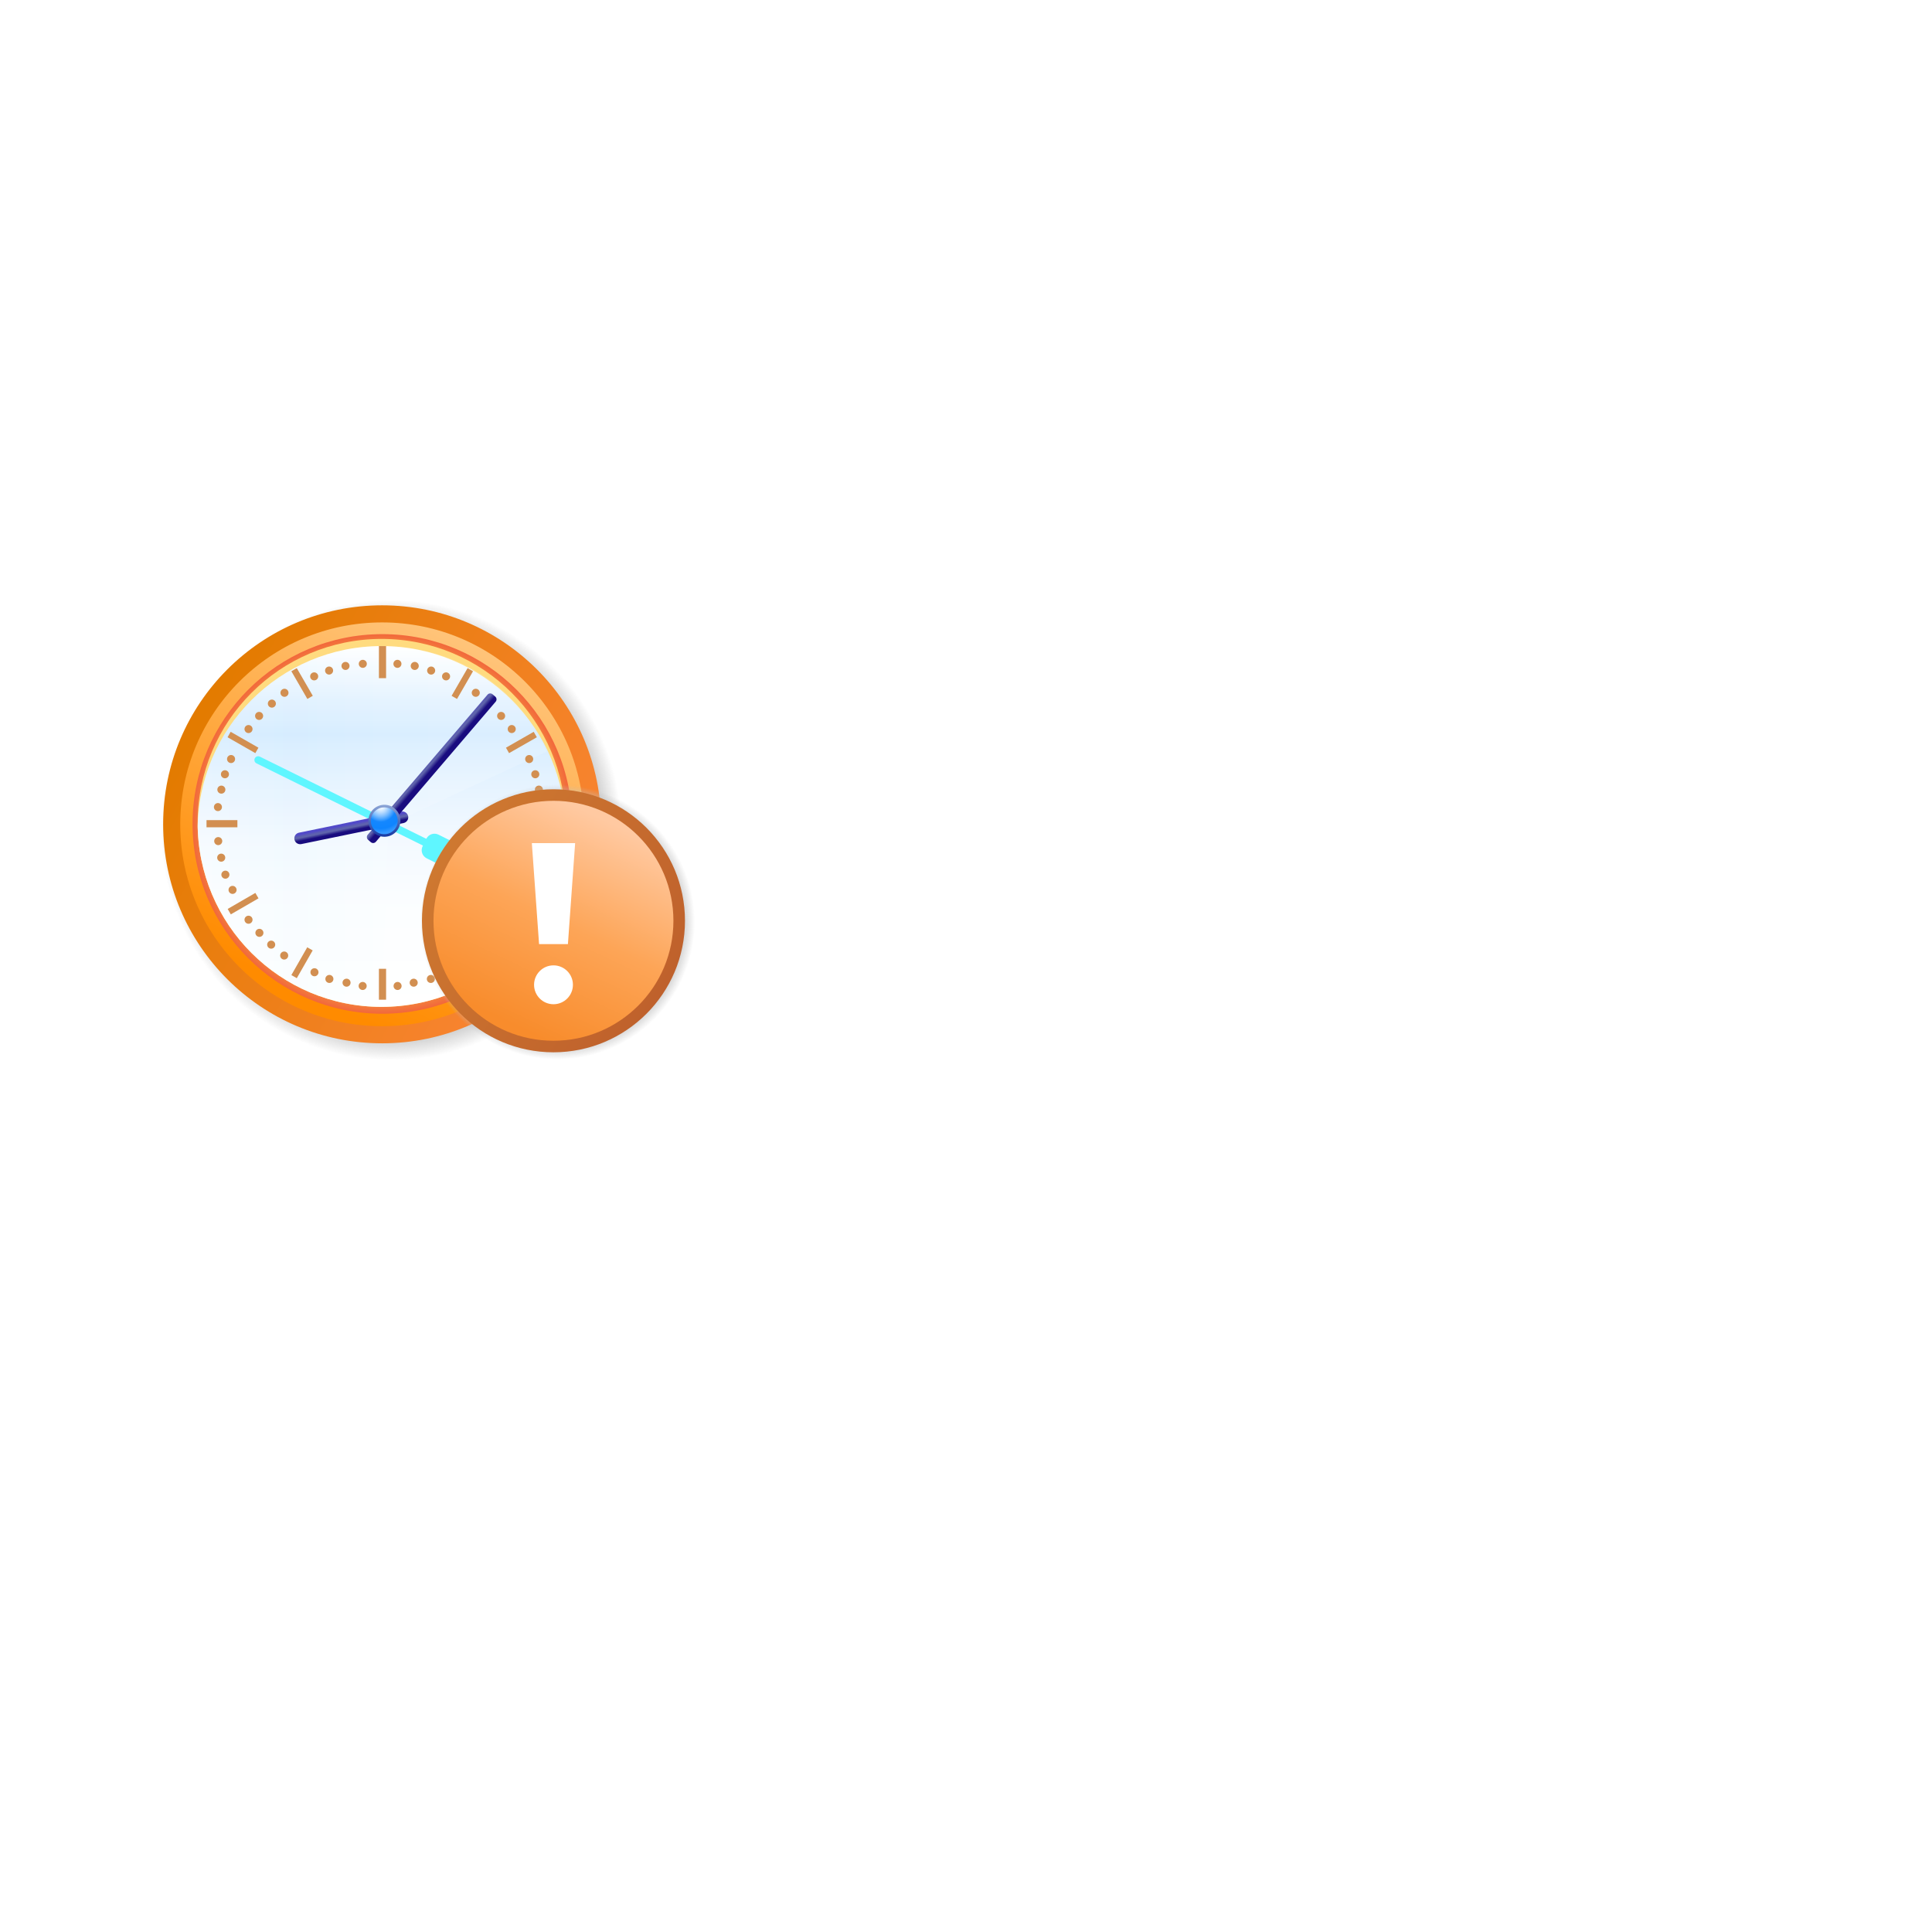 <svg:svg xmlns:dc="http://purl.org/dc/elements/1.1/" xmlns:ns1="http://www.w3.org/1999/xlink" xmlns:ns3="http://creativecommons.org/ns#" xmlns:rdf="http://www.w3.org/1999/02/22-rdf-syntax-ns#" xmlns:svg="http://www.w3.org/2000/svg" height="225.96" id="svg0" version="1.0" viewBox="-18.83 -70.156 225.96 225.96" width="225.96">
  <svg:defs id="defs4">
    <svg:linearGradient gradientUnits="userSpaceOnUse" id="linearGradient2617" x1="52.778" x2="22.014" y1="-13.239" y2="51.987">
      <svg:stop id="stop7" offset="0" stop-color="#ffe1b8" />
      <svg:stop id="stop9" offset="1" stop-color="#ff8b00" />
    </svg:linearGradient>
    <svg:linearGradient gradientUnits="userSpaceOnUse" id="linearGradient2619" x1="54.51" x2="9.547" y1="41.179" y2="16.249">
      <svg:stop id="stop12" offset="0" stop-color="#f98433" />
      <svg:stop id="stop14" offset="1" stop-color="#e37b00" />
    </svg:linearGradient>
    <svg:radialGradient cx="32.5" cy="29.5" gradientUnits="userSpaceOnUse" id="radialGradient2621" r="26.5">
      <svg:stop id="stop17" offset="0" stop-color="#c0c0c0" />
      <svg:stop id="stop19" offset=".88" stop-color="#c0c0c0" />
      <svg:stop id="stop21" offset="1" stop-color="#c0c0c0" stop-opacity="0" />
    </svg:radialGradient>
    <svg:linearGradient gradientUnits="userSpaceOnUse" id="linearGradient2673" x1="41.868" x2="22.014" y1="10.469" y2="51.987">
      <svg:stop id="stop3372" offset="0" stop-color="#ffc9a1" />
      <svg:stop id="stop3374" offset=".5" stop-color="#fda557" />
      <svg:stop id="stop3376" offset="1" stop-color="#f88c2c" />
    </svg:linearGradient>
    <svg:linearGradient gradientUnits="userSpaceOnUse" id="linearGradient2675" x1="53.937" x2="9.547" y1="44.428" y2="15.866">
      <svg:stop id="stop4031" offset="0" stop-color="#bf612c" />
      <svg:stop id="stop4033" offset="1" stop-color="#ce7830" />
    </svg:linearGradient>
  </svg:defs>
  <svg:g id="g2623" transform="matrix(.954 0 0 .954 -.466 -3.321)">
    <svg:circle cx="32.5" cy="29.5" d="M 59,29.5 C 59,44.136 47.136,56 32.5,56 17.864,56 6,44.136 6,29.5 6,14.864 17.864,3 32.5,3 47.136,3 59,14.864 59,29.5 z" fill="url(#radialGradient2621)" id="shadow" r="26.5" transform="matrix(1.065 0 0 1.065 -5.9 .286)" />
    <svg:circle cx="31" cy="31" d="M 56.8,31 C 56.8,45.249 45.249,56.8 31,56.8 16.751,56.8 5.2,45.249 5.2,31 5.2,16.751 16.751,5.2 31,5.2 45.249,5.2 56.8,16.751 56.8,31 z" fill="url(#linearGradient2617)" id="field" r="25.8" stroke="url(#linearGradient2619)" stroke-width="2.096" transform="translate(-3.4)" />
    <svg:g id="Layer_6" transform="matrix(.439 0 0 .439 .481 3.663)">
      <svg:g id="g3224">
        <svg:radialGradient cx="61.833" cy="-600.17" gradientTransform="matrix(1,0,0,-1,0,-538)" gradientUnits="userSpaceOnUse" id="SVGID_3_" r="53.001">
          <svg:stop id="stop3227" offset=".951" stop-color="#F3843C" />
          <svg:stop id="stop3229" offset="1" stop-color="#F2673C" />
        </svg:radialGradient>
        <svg:circle cx="61.833" cy="62.166" d="m 114.834,62.166 c 0,29.272 -23.729,53.001 -53.001,53.001 -29.272,0 -53.001,-23.729 -53.001,-53.001 0,-29.272 23.729,-53.001 53.001,-53.001 29.272,0 53.001,23.729 53.001,53.001 z" fill="url(#SVGID_3_)" id="circle3231" r="53.001" />
      </svg:g>
    </svg:g>
    <svg:g id="g3233" transform="matrix(.439 0 0 .439 .481 3.663)">
      <svg:circle cx="61.625" cy="61.875" d="M 113,61.875 C 113,90.249 89.999,113.25 61.625,113.25 33.251,113.25 10.25,90.249 10.25,61.875 10.25,33.501 33.251,10.5 61.625,10.5 89.999,10.5 113,33.501 113,61.875 z" fill="#ffdb7f" id="SVGID_4_" r="51.375" />
    </svg:g>
    <svg:g id="g3236" transform="matrix(.439 0 0 .439 .481 3.663)">
      <svg:g id="g3238">
        <svg:g id="g3240">
          <svg:defs id="defs3242">
            <svg:circle cx="61.625" cy="61.875" id="SVGID_5_" r="51.375" />
          </svg:defs>
          <svg:clipPath id="SVGID_6_">
            <svg:use height="62" id="use3246" overflow="visible" width="62" x="0" y="0" ns1:href="#SVGID_5_" />
          </svg:clipPath>
          <svg:linearGradient gradientTransform="matrix(1,0,0,-1,0,-538)" gradientUnits="userSpaceOnUse" id="SVGID_7_" x1="61.626" x2="61.626" y1="-551.25" y2="-652.25">
            <svg:stop id="stop3249" offset="0" stop-color="#fff" />
            <svg:stop id="stop3251" offset=".148" stop-color="#E1F1FF" />
            <svg:stop id="stop3253" offset=".236" stop-color="#D4EBFF" />
            <svg:stop id="stop3255" offset=".35" stop-color="#E3F2FF" />
            <svg:stop id="stop3257" offset=".526" stop-color="#F3F9FF" />
            <svg:stop id="stop3259" offset=".726" stop-color="#FCFEFF" />
            <svg:stop id="stop3261" offset="1" stop-color="#fff" />
          </svg:linearGradient>
          <svg:circle clip-path="url(#SVGID_6_)" cx="61.625" cy="63.875" d="M 113,63.875 C 113,92.249 89.999,115.25 61.625,115.25 33.251,115.25 10.25,92.249 10.25,63.875 10.25,35.501 33.251,12.5 61.625,12.5 89.999,12.5 113,35.501 113,63.875 z" fill="url(#SVGID_7_)" id="circle3263" r="51.375" />
        </svg:g>
      </svg:g>
    </svg:g>
    <svg:g id="g3265" transform="matrix(.439 0 0 .439 .481 3.663)">
      <svg:g id="g3267">
        <svg:g id="g3269">
          <svg:defs id="defs3271">
            <svg:circle cx="61.625" cy="61.875" id="SVGID_8_" r="51.375" />
          </svg:defs>
          <svg:clipPath id="SVGID_9_">
            <svg:use height="62" id="use3275" overflow="visible" width="62" x="0" y="0" ns1:href="#SVGID_8_" />
          </svg:clipPath>
          <svg:linearGradient gradientTransform="translate(0,-665)" gradientUnits="userSpaceOnUse" id="SVGID_10_" x1="10.25" x2="107.83" y1="728.88" y2="728.88">
            <svg:stop id="stop3278" offset="0" stop-color="#fff" />
            <svg:stop id="stop3280" offset=".143" stop-color="#EDF7FF" />
            <svg:stop id="stop3282" offset=".28" stop-color="#E0F2FF" />
            <svg:stop id="stop3284" offset=".306" stop-color="#E3F3FF" />
            <svg:stop id="stop3286" offset=".494" stop-color="#F3FAFF" />
            <svg:stop id="stop3288" offset=".708" stop-color="#FCFEFF" />
            <svg:stop id="stop3290" offset="1" stop-color="#fff" />
          </svg:linearGradient>
          <svg:path clip-path="url(#SVGID_9_)" d="m107.83 41.917-44.33 20.583-1.875 52.75c-28.373 0-51.375-23.001-51.375-51.375s23.002-51.375 51.375-51.375c20.927 0 38.198 11.465 46.205 29.417z" enable-background="new    " fill="url(#SVGID_10_)" id="path3292" opacity=".15" />
        </svg:g>
      </svg:g>
    </svg:g>
    <svg:g id="Layer_8" transform="matrix(.439 0 0 .439 .481 3.663)">
      <svg:g id="g3295">
        <svg:g id="g3297">
          <svg:path d="m70.877 19.168c-0.62 0-1.126-0.506-1.126-1.126s0.506-1.126 1.126-1.126c0.619 0 1.126 0.506 1.126 1.126s-0.507 1.126-1.126 1.126z" fill="#d28f51" id="path3299" />
        </svg:g>
        <svg:g id="g3301">
          <svg:path d="m66.044 18.582c-0.621 0-1.125-0.504-1.125-1.123 0-0.621 0.504-1.125 1.125-1.125 0.619 0 1.123 0.504 1.123 1.125 0 0.619-0.504 1.123-1.123 1.123z" fill="#d28f51" id="path3303" />
        </svg:g>
        <svg:g id="g3305">
          <svg:path d="m75.46 20.46c-0.62 0-1.127-0.506-1.127-1.126s0.507-1.126 1.127-1.126c0.619 0 1.126 0.507 1.126 1.126 0 0.62-0.507 1.126-1.126 1.126z" fill="#d28f51" id="path3307" />
        </svg:g>
        <svg:g id="g3309">
          <svg:path d="m79.628 22.084c-0.62 0-1.127-0.505-1.127-1.125s0.507-1.127 1.127-1.127 1.125 0.507 1.125 1.127-0.505 1.125-1.125 1.125z" fill="#d28f51" id="path3311" />
        </svg:g>
        <svg:g id="g3313">
          <svg:path d="m87.919 26.667c-0.62 0-1.126-0.505-1.126-1.126 0-0.619 0.506-1.124 1.126-1.124 0.621 0 1.126 0.505 1.126 1.124 0 0.621-0.505 1.126-1.126 1.126z" fill="#d28f51" id="path3315" />
        </svg:g>
        <svg:g id="g3317">
          <svg:path d="m95.002 33.126c-0.619 0-1.125-0.506-1.125-1.125 0-0.62 0.506-1.125 1.125-1.125s1.125 0.505 1.125 1.125c0 0.619-0.506 1.125-1.125 1.125z" fill="#d28f51" id="path3319" />
        </svg:g>
        <svg:g id="g3321">
          <svg:path d="m97.96 36.792c-0.619 0-1.125-0.506-1.125-1.125 0-0.62 0.506-1.125 1.125-1.125 0.62 0 1.126 0.506 1.126 1.125 0 0.62-0.506 1.125-1.126 1.125z" fill="#d28f51" id="path3323" />
        </svg:g>
        <svg:g id="g3325">
          <svg:path d="m102.84 45.167c-0.62 0-1.13-0.504-1.13-1.124 0-0.622 0.51-1.126 1.13-1.126s1.12 0.504 1.12 1.126c0 0.62-0.5 1.124-1.12 1.124z" fill="#d28f51" id="path3327" />
        </svg:g>
        <svg:g id="g3329">
          <svg:path d="m104.54 49.417c-0.62 0-1.12-0.504-1.12-1.125 0-0.62 0.5-1.124 1.12-1.124s1.13 0.504 1.13 1.124-0.51 1.125-1.13 1.125z" fill="#d28f51" id="path3331" />
        </svg:g>
        <svg:g id="g3333">
          <svg:path d="m105.54 53.708c-0.62 0-1.12-0.504-1.12-1.125 0-0.622 0.5-1.126 1.12-1.126s1.13 0.504 1.13 1.126c0 0.621-0.51 1.125-1.13 1.125z" fill="#d28f51" id="path3335" />
        </svg:g>
        <svg:g id="g3337">
          <svg:path d="m106.5 58.583c-0.62 0-1.12-0.504-1.12-1.125s0.5-1.125 1.12-1.125 1.13 0.504 1.13 1.125-0.51 1.125-1.13 1.125z" fill="#d28f51" id="path3339" />
        </svg:g>
        <svg:g id="g3341">
          <svg:path d="m106.42 68.084c-0.62 0-1.12-0.505-1.12-1.125s0.5-1.124 1.12-1.124 1.12 0.504 1.12 1.124-0.5 1.125-1.12 1.125z" fill="#d28f51" id="path3343" />
        </svg:g>
        <svg:g id="g3345">
          <svg:path d="m105.58 72.71c-0.62 0-1.12-0.505-1.12-1.127 0-0.62 0.5-1.124 1.12-1.124 0.63 0 1.13 0.504 1.13 1.124 0 0.622-0.5 1.127-1.13 1.127z" fill="#d28f51" id="path3347" />
        </svg:g>
        <svg:g id="g3349">
          <svg:path d="m104.42 77.46c-0.62 0-1.13-0.504-1.13-1.126 0-0.62 0.51-1.125 1.13-1.125s1.12 0.505 1.12 1.125c0 0.622-0.5 1.126-1.12 1.126z" fill="#d28f51" id="path3351" />
        </svg:g>
        <svg:g id="g3353">
          <svg:path d="m102.42 81.709c-0.62 0-1.12-0.504-1.12-1.124 0-0.622 0.5-1.126 1.12-1.126s1.12 0.504 1.12 1.126c0 0.62-0.5 1.124-1.12 1.124z" fill="#d28f51" id="path3355" />
        </svg:g>
        <svg:g id="g3357">
          <svg:path d="m97.959 90.042c-0.619 0-1.125-0.506-1.125-1.125s0.506-1.126 1.125-1.126c0.62 0 1.126 0.507 1.126 1.126s-0.506 1.125-1.126 1.125z" fill="#d28f51" id="path3359" />
        </svg:g>
        <svg:g id="g3361">
          <svg:path d="m94.919 93.708c-0.619 0-1.125-0.506-1.125-1.125 0-0.62 0.506-1.125 1.125-1.125s1.125 0.505 1.125 1.125c0 0.619-0.506 1.125-1.125 1.125z" fill="#d28f51" id="path3363" />
        </svg:g>
        <svg:g id="g3365">
          <svg:path d="m91.629 97c-0.62 0-1.126-0.506-1.126-1.125s0.506-1.125 1.126-1.125c0.619 0 1.125 0.506 1.125 1.125s-0.506 1.125-1.125 1.125z" fill="#d28f51" id="path3367" />
        </svg:g>
        <svg:g id="g3369">
          <svg:path d="m88.002 100.04c-0.619 0-1.123-0.504-1.123-1.123 0-0.62 0.504-1.126 1.123-1.126 0.62 0 1.126 0.506 1.126 1.126 0 0.619-0.506 1.123-1.126 1.123z" fill="#d28f51" id="path3371" />
        </svg:g>
        <svg:g id="g3373">
          <svg:path d="m79.545 104.71c-0.622 0-1.127-0.51-1.127-1.13s0.505-1.12 1.127-1.12c0.619 0 1.124 0.5 1.124 1.12s-0.505 1.13-1.124 1.13z" fill="#d28f51" id="path3375" />
        </svg:g>
        <svg:g id="g3377">
          <svg:path d="m75.377 106.58c-0.62 0-1.125-0.5-1.125-1.12s0.505-1.13 1.125-1.13 1.124 0.51 1.124 1.13-0.504 1.12-1.124 1.12z" fill="#d28f51" id="path3379" />
        </svg:g>
        <svg:g id="g3381">
          <svg:path d="m70.585 107.62c-0.62 0-1.124-0.5-1.124-1.12s0.504-1.12 1.124-1.12 1.124 0.5 1.124 1.12-0.504 1.12-1.124 1.12z" fill="#d28f51" id="path3383" />
        </svg:g>
        <svg:g id="g3385">
          <svg:path d="m66.086 108.54c-0.62 0-1.125-0.5-1.125-1.12s0.505-1.13 1.125-1.13 1.124 0.51 1.124 1.13-0.504 1.12-1.124 1.12z" fill="#d28f51" id="path3387" />
        </svg:g>
        <svg:g id="g3389">
          <svg:path d="m51.542 19.167c-0.62 0-1.125-0.505-1.125-1.125s0.505-1.125 1.125-1.125 1.125 0.505 1.125 1.125-0.504 1.125-1.125 1.125z" fill="#d28f51" id="path3391" />
        </svg:g>
        <svg:g id="g3393">
          <svg:path d="m56.376 18.582c-0.621 0-1.126-0.503-1.126-1.124s0.505-1.124 1.126-1.124 1.124 0.503 1.124 1.124-0.503 1.124-1.124 1.124z" fill="#d28f51" id="path3395" />
        </svg:g>
        <svg:g id="g3397">
          <svg:path d="m46.959 20.458c-0.62 0-1.125-0.505-1.125-1.125s0.504-1.125 1.125-1.125c0.62 0 1.125 0.505 1.125 1.125s-0.505 1.125-1.125 1.125z" fill="#d28f51" id="path3399" />
        </svg:g>
        <svg:g id="g3401">
          <svg:path d="m42.792 22.084c-0.619 0-1.124-0.505-1.124-1.126 0-0.62 0.504-1.124 1.124-1.124 0.622 0 1.126 0.504 1.126 1.124 0 0.621-0.505 1.126-1.126 1.126z" fill="#d28f51" id="path3403" />
        </svg:g>
        <svg:g id="g3405">
          <svg:path d="m34.5 26.667c-0.621 0-1.125-0.504-1.125-1.125s0.504-1.125 1.125-1.125 1.125 0.504 1.125 1.125-0.504 1.125-1.125 1.125z" fill="#d28f51" id="path3407" />
        </svg:g>
        <svg:g id="g3409">
          <svg:path d="m27.417 33.126c-0.621 0-1.126-0.506-1.126-1.126 0-0.621 0.506-1.125 1.126-1.125s1.125 0.504 1.125 1.125-0.504 1.126-1.125 1.126z" fill="#d28f51" id="path3411" />
        </svg:g>
        <svg:g id="g3413">
          <svg:path d="m30.979 29.689c-0.621 0-1.125-0.506-1.125-1.126s0.504-1.125 1.125-1.125 1.124 0.504 1.124 1.125-0.503 1.126-1.124 1.126z" fill="#d28f51" id="path3415" />
        </svg:g>
        <svg:g id="g3417">
          <svg:path d="m24.457 36.792c-0.619 0-1.123-0.504-1.123-1.125s0.504-1.125 1.123-1.125c0.621 0 1.125 0.504 1.125 1.125s-0.504 1.125-1.125 1.125z" fill="#d28f51" id="path3419" />
        </svg:g>
        <svg:g id="g3421">
          <svg:path d="m19.583 45.167c-0.62 0-1.125-0.504-1.125-1.126 0-0.62 0.505-1.125 1.125-1.125 0.622 0 1.126 0.505 1.126 1.125-0.001 0.622-0.505 1.126-1.126 1.126z" fill="#d28f51" id="path3423" />
        </svg:g>
        <svg:g id="g3425">
          <svg:path d="m17.875 49.417c-0.62 0-1.125-0.505-1.125-1.125s0.505-1.125 1.125-1.125 1.125 0.505 1.125 1.125c-0.001 0.62-0.506 1.125-1.125 1.125z" fill="#d28f51" id="path3427" />
        </svg:g>
        <svg:g id="g3429">
          <svg:path d="m16.875 53.708c-0.62 0-1.125-0.505-1.125-1.125s0.505-1.123 1.125-1.123 1.124 0.503 1.124 1.123-0.503 1.125-1.124 1.125z" fill="#d28f51" id="path3431" />
        </svg:g>
        <svg:g id="g3433">
          <svg:path d="m15.917 58.584c-0.621 0-1.124-0.506-1.124-1.126 0-0.621 0.503-1.124 1.124-1.124s1.124 0.503 1.124 1.124c0 0.62-0.504 1.126-1.124 1.126z" fill="#d28f51" id="path3435" />
        </svg:g>
        <svg:g id="g3437">
          <svg:path d="m16 68.083c-0.619 0-1.124-0.505-1.124-1.124 0-0.621 0.504-1.125 1.124-1.125 0.621 0 1.125 0.504 1.125 1.125 0 0.619-0.504 1.124-1.125 1.124z" fill="#d28f51" id="path3439" />
        </svg:g>
        <svg:g id="g3441">
          <svg:path d="m16.833 72.711c-0.62 0-1.126-0.507-1.126-1.126 0-0.62 0.506-1.126 1.126-1.126s1.126 0.506 1.126 1.126c0 0.619-0.506 1.126-1.126 1.126z" fill="#d28f51" id="path3443" />
        </svg:g>
        <svg:g id="g3445">
          <svg:path d="m18 77.46c-0.62 0-1.127-0.507-1.127-1.127 0-0.619 0.507-1.124 1.127-1.124s1.126 0.505 1.126 1.124c0 0.62-0.506 1.127-1.126 1.127z" fill="#d28f51" id="path3447" />
        </svg:g>
        <svg:g id="g3449">
          <svg:path d="m19.999 81.709c-0.62 0-1.125-0.504-1.125-1.125 0-0.62 0.505-1.125 1.125-1.125 0.621 0 1.127 0.505 1.127 1.125 0 0.621-0.506 1.125-1.127 1.125z" fill="#d28f51" id="path3451" />
        </svg:g>
        <svg:g id="g3453">
          <svg:path d="m24.458 90.043c-0.619 0-1.124-0.505-1.124-1.126s0.505-1.126 1.124-1.126c0.621 0 1.126 0.505 1.126 1.126s-0.505 1.126-1.126 1.126z" fill="#d28f51" id="path3455" />
        </svg:g>
        <svg:g id="g3457">
          <svg:path d="m27.5 93.708c-0.619 0-1.125-0.506-1.125-1.125 0-0.621 0.506-1.126 1.125-1.126s1.125 0.505 1.125 1.126c0 0.619-0.506 1.125-1.125 1.125z" fill="#d28f51" id="path3459" />
        </svg:g>
        <svg:g id="g3461">
          <svg:path d="m30.79 97c-0.619 0-1.125-0.506-1.125-1.125s0.506-1.125 1.125-1.125c0.62 0 1.125 0.506 1.125 1.125s-0.505 1.125-1.125 1.125z" fill="#d28f51" id="path3463" />
        </svg:g>
        <svg:g id="g3465">
          <svg:path d="m34.417 100.04c-0.62 0-1.125-0.504-1.125-1.123 0-0.62 0.506-1.126 1.125-1.126s1.124 0.506 1.124 1.126c0 0.619-0.504 1.123-1.124 1.123z" fill="#d28f51" id="path3467" />
        </svg:g>
        <svg:g id="g3469">
          <svg:path d="m42.875 104.71c-0.62 0-1.124-0.51-1.124-1.13s0.504-1.12 1.124-1.12 1.124 0.5 1.124 1.12-0.504 1.13-1.124 1.13z" fill="#d28f51" id="path3471" />
        </svg:g>
        <svg:g id="g3473">
          <svg:path d="m47.042 106.58c-0.622 0-1.126-0.5-1.126-1.12s0.504-1.13 1.126-1.13c0.62 0 1.125 0.51 1.125 1.13s-0.504 1.12-1.125 1.12z" fill="#d28f51" id="path3475" />
        </svg:g>
        <svg:g id="g3477">
          <svg:path d="m51.834 107.62c-0.62 0-1.125-0.5-1.125-1.12s0.504-1.12 1.125-1.12 1.125 0.5 1.125 1.12-0.504 1.12-1.125 1.12z" fill="#d28f51" id="path3479" />
        </svg:g>
        <svg:g id="g3481">
          <svg:path d="m56.334 108.54c-0.62 0-1.125-0.5-1.125-1.12s0.504-1.13 1.125-1.13 1.125 0.51 1.125 1.13c-0.001 0.62-0.505 1.12-1.125 1.12z" fill="#d28f51" id="path3483" />
        </svg:g>
      </svg:g>
    </svg:g>
    <svg:g fill="#d28f51" id="Layer_7" transform="matrix(.439 0 0 .439 .481 3.663)">
      <svg:polygon id="polygon3486" points="62.875 111.25 60.874 111.25 60.874 102.62 62.875 102.62" />
      <svg:polygon id="polygon3488" points="62.874 21.458 60.874 21.458 60.874 12.5 62.874 12.5" />
      <svg:polygon id="polygon3490" points="111.02 63.104 102.4 63.104 102.4 61.103 111.02 61.103" />
      <svg:polygon id="polygon3492" points="21.354 63.104 12.728 63.104 12.728 61.104 21.354 61.104" />
    </svg:g>
    <svg:g id="Layer_9" transform="matrix(.439 0 0 .439 .481 3.663)">
      <svg:path d="m26.359 42.393 0.867-1.519-7.754-4.435-0.868 1.517 0.326 0.188 7.429 4.249zm10.064-22.863 0.189 0.324 4.281 7.408 1.516-0.875-4.472-7.732-1.514 0.875zm0 84.84 0.324 0.19 1.194 0.68 4.434-7.755-1.519-0.866-4.433 7.751zm-17.787-18.464 0.188 0.326 0.687 1.188 7.735-4.474-0.878-1.516-7.732 4.476zm78.581-43.514 7.763-4.434-0.88-1.519-7.75 4.436 0.188 0.325 0.679 1.192zm-14.531-15.127 4.469-7.737-1.518-0.874-4.468 7.733 0.324 0.19 1.193 0.688zm-1.484 70.219 0.187 0.326 4.245 7.43 1.521-0.87-4.434-7.755-1.519 0.869zm15.13-14.534 0.322 0.188 7.406 4.282 0.88-1.517-7.734-4.473-0.874 1.52z" fill="#d28f51" id="path3495" />
    </svg:g>
    <svg:g id="Layer_10" stroke="#5ff6ff" transform="matrix(0 -.439 -.439 0 58.384 60.099)">
      <svg:path d="m62.93 54.622c0.493 0.988 0.092 2.189-0.896 2.683l-2.088 1.042c-0.988 0.493-2.189 0.092-2.683-0.896l-5.359-10.737c-0.493-0.988-0.092-2.189 0.896-2.683l2.088-1.042c0.988-0.493 2.189-0.092 2.683 0.896l5.359 10.737z" fill="#5ff6ff" id="path3498" stroke-width="1.048" />
      <svg:line fill="none" id="line3500" stroke-linecap="round" stroke-linejoin="round" stroke-width="2.096" x1="60.375" x2="84.25" y1="56.396" y2="104.75" />
    </svg:g>
    <svg:g id="Layer_11" transform="matrix(.439 0 0 .439 .481 3.663)">
      <svg:g id="g3503">
        <svg:linearGradient gradientTransform="matrix(.98 -.201 -.201 -.98 63.749 -682.03)" gradientUnits="userSpaceOnUse" id="SVGID_11_" x1="-160.04" x2="-160.04" y1="-726.62" y2="-729.13">
          <svg:stop id="stop3506" offset="0" stop-color="#524AC9" />
          <svg:stop id="stop3508" offset=".096" stop-color="#5855BC" />
          <svg:stop id="stop3510" offset=".235" stop-color="#5D60AF" />
          <svg:stop id="stop3512" offset=".368" stop-color="#5F64AB" />
          <svg:stop id="stop3514" offset=".725" stop-color="#190C7F" />
        </svg:linearGradient>
        <svg:path d="m69.033 59.994c0.18 0.879-0.387 1.737-1.266 1.918l-28.562 5.88c-0.879 0.181-1.738-0.387-1.918-1.267-0.18-0.879 0.386-1.738 1.265-1.918l28.558-5.879c0.884-0.18 1.744 0.386 1.923 1.266z" fill="url(#SVGID_11_)" id="path3516" />
        <svg:linearGradient gradientTransform="matrix(.655 -.755 -.755 -.655 80.69 -1161.2)" gradientUnits="userSpaceOnUse" id="SVGID_12_" x1="-915.77" x2="-915.77" y1="-785.94" y2="-789.16">
          <svg:stop id="stop3519" offset="0" stop-color="#524AC9" />
          <svg:stop id="stop3521" offset=".096" stop-color="#5855BC" />
          <svg:stop id="stop3523" offset=".235" stop-color="#5D60AF" />
          <svg:stop id="stop3525" offset=".368" stop-color="#5F64AB" />
          <svg:stop id="stop3527" offset=".725" stop-color="#190C7F" />
        </svg:linearGradient>
        <svg:path d="m93.373 26.619c0.417 0.362 0.463 0.993 0.102 1.41l-33.458 39.123c-0.362 0.418-0.994 0.463-1.411 0.102l-0.755-0.656c-0.417-0.361-0.463-0.992-0.101-1.41l33.458-39.124c0.36-0.418 0.993-0.462 1.409-0.101l0.756 0.656z" fill="url(#SVGID_12_)" id="path3529" />
      </svg:g>
    </svg:g>
    <svg:g id="Layer_12" transform="matrix(.439 0 0 .439 .481 3.663)">
      <svg:g id="g3532">
        <svg:linearGradient gradientTransform="matrix(1,0,0,-1,0,-538)" gradientUnits="userSpaceOnUse" id="SVGID_13_" x1="62.406" x2="62.406" y1="-595" y2="-603.19">
          <svg:stop id="stop3535" offset="0" stop-color="#8BA4D6" />
          <svg:stop id="stop3537" offset="1" stop-color="#1B3EA6" />
        </svg:linearGradient>
        <svg:circle cx="62.406" cy="61.281" d="m 66.875,61.281 c 0,2.468 -2.001,4.469 -4.469,4.469 -2.468,0 -4.469,-2.001 -4.469,-4.469 0,-2.468 2.001,-4.469 4.469,-4.469 2.468,0 4.469,2.001 4.469,4.469 z" fill="url(#SVGID_13_)" id="circle3539" r="4.469" />
      </svg:g>
    </svg:g>
    <svg:g id="Layer_13" transform="matrix(.439 0 0 .439 .481 3.663)">
      <svg:g id="g3542">
        <svg:radialGradient cx="61.365" cy="-595.29" gradientTransform="matrix(1,0,0,-1,0,-538)" gradientUnits="userSpaceOnUse" id="SVGID_14_" r="7.566">
          <svg:stop id="stop3545" offset="0" stop-color="#fff" />
          <svg:stop id="stop3547" offset=".051" stop-color="#F6FAFF" />
          <svg:stop id="stop3549" offset=".136" stop-color="#def" />
          <svg:stop id="stop3551" offset=".243" stop-color="#B5D9FF" />
          <svg:stop id="stop3553" offset=".369" stop-color="#7DBDFF" />
          <svg:stop id="stop3555" offset=".508" stop-color="#3699FF" />
          <svg:stop id="stop3557" offset=".571" stop-color="#1487FF" />
          <svg:stop id="stop3559" offset=".813" stop-color="#0F85FF" />
          <svg:stop id="stop3561" offset=".967" stop-color="#3397FF" />
        </svg:radialGradient>
        <svg:circle cx="62.365" cy="61.292" d="m 66.115,61.292 c 0,2.071 -1.679,3.75 -3.75,3.75 -2.071,0 -3.75,-1.679 -3.75,-3.75 0,-2.071 1.679,-3.75 3.75,-3.75 2.071,0 3.75,1.679 3.75,3.75 z" fill="url(#SVGID_14_)" id="circle3563" r="3.75" />
      </svg:g>
    </svg:g>
  </svg:g>
  <svg:path d="m188.3 75.629c0 5.532-12.76 10.02-28.49 10.02-15.74 0-28.5-4.487-28.5-10.02 0-5.534 12.76-10.019 28.5-10.019 15.73 0 28.49 4.485 28.49 10.019z" enable-background="new    " fill="url(#path3099_1_)" id="path3099" opacity=".1" />
  <svg:g id="g2665" transform="translate(.317 -6.275)">
    <svg:circle cx="32.5" cy="29.5" d="M 59,29.5 C 59,44.136 47.136,56 32.5,56 17.864,56 6,44.136 6,29.5 6,14.864 17.864,3 32.5,3 47.136,3 59,14.864 59,29.5 z" fill="url(#radialGradient2621)" id="circle2980" r="26.5" transform="matrix(.607 0 0 .607 26.316 26.053)" />
    <svg:circle cx="31" cy="31" d="M 56.8,31 C 56.8,45.249 45.249,56.8 31,56.8 16.751,56.8 5.2,45.249 5.2,31 5.2,16.751 16.751,5.2 31,5.2 45.249,5.2 56.8,16.751 56.8,31 z" fill="url(#linearGradient2673)" id="circle2982" r="25.8" stroke="url(#linearGradient2675)" stroke-width="2.37" transform="matrix(.57 0 0 .57 27.913 26.14)" />
    <svg:path d="m47.86 51.297c0 1.255-1.017 2.273-2.272 2.273-1.256 0-2.273-1.018-2.273-2.273s1.017-2.273 2.273-2.273c1.255 0 2.272 1.018 2.272 2.273z" fill="#fff" fill-rule="evenodd" id="path3380" />
    <svg:path d="m48.119 34.726h-5.063l0.844 11.815h3.375l0.844-11.815z" fill="#fff" fill-rule="evenodd" id="rect3382" />
  </svg:g>
</svg:svg>